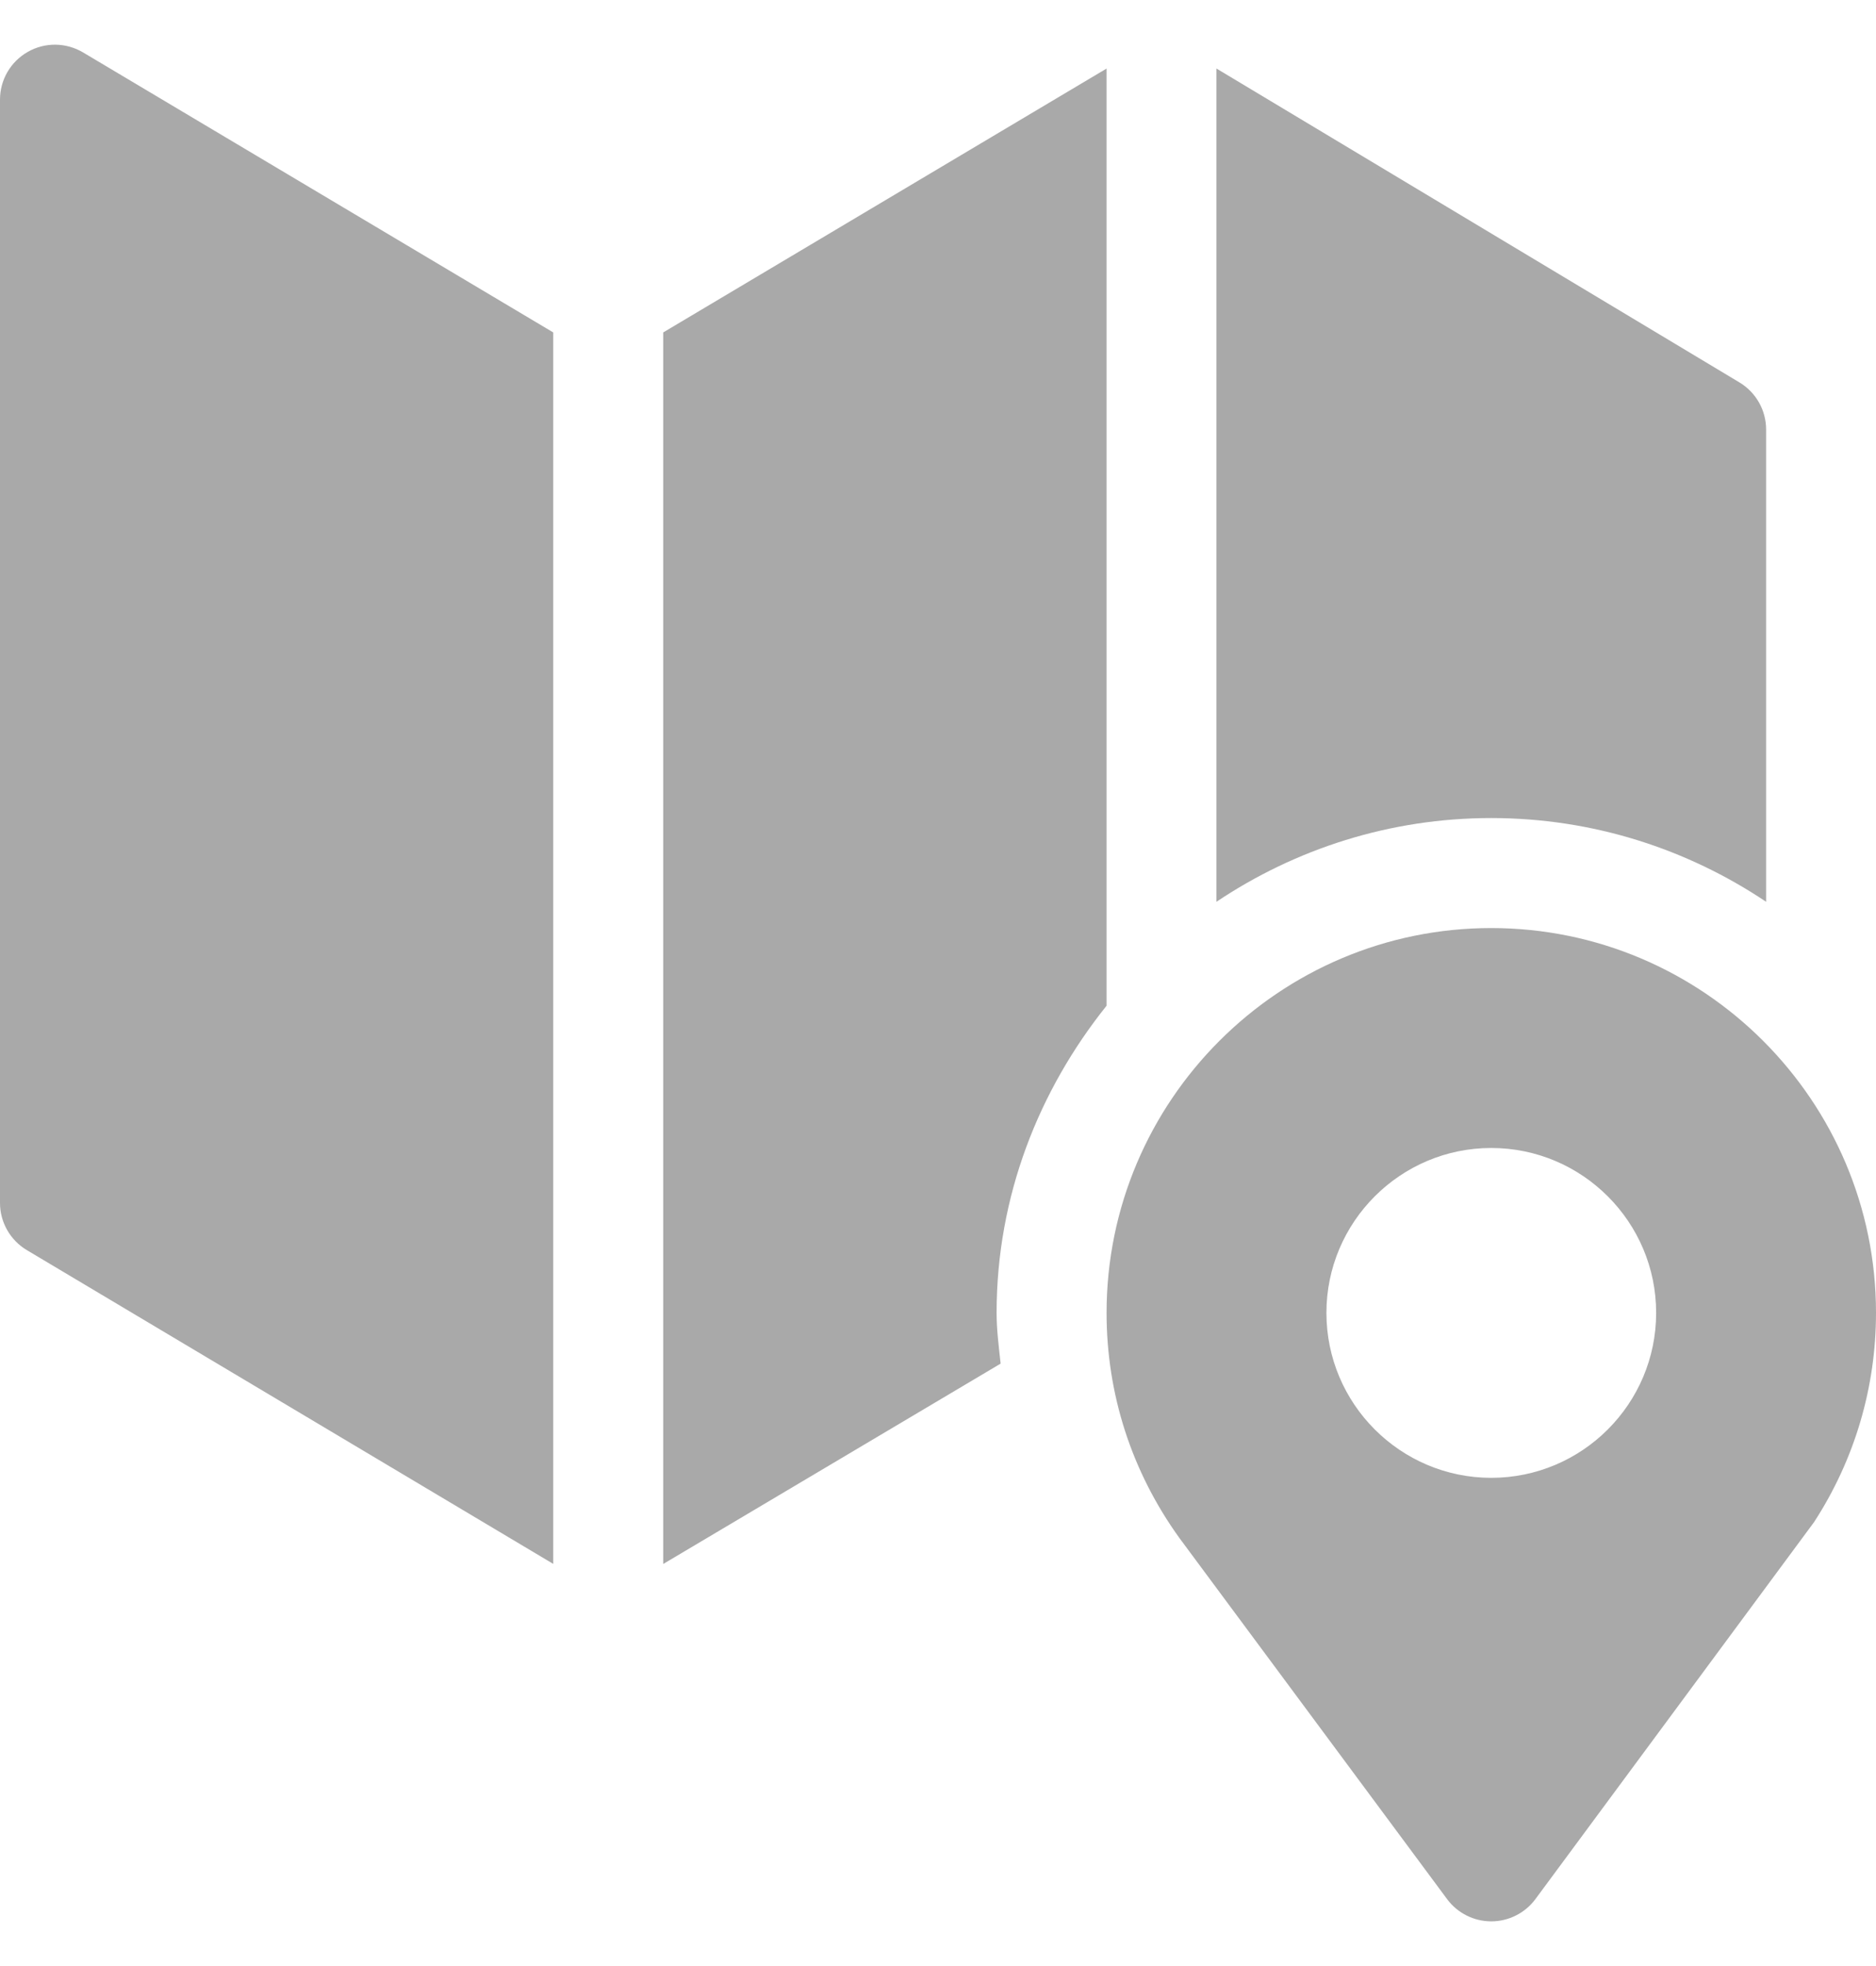 <svg width="21" height="22" viewBox="0 0 21 22" fill="none" xmlns="http://www.w3.org/2000/svg">
<path d="M16.693 10.385C14.319 10.385 12.387 12.317 12.387 14.691C12.387 15.598 12.666 16.466 13.202 17.21L16.201 21.254C16.317 21.409 16.5 21.5 16.693 21.5H16.694C16.887 21.5 17.07 21.408 17.186 21.253L20.307 17.032C20.76 16.335 21 15.526 21 14.691C21 12.317 19.068 10.385 16.693 10.385ZM16.693 16.537C15.676 16.537 14.848 15.709 14.848 14.691C14.848 13.674 15.676 12.846 16.693 12.846C17.711 12.846 18.539 13.674 18.539 14.691C18.539 15.709 17.711 16.537 16.693 16.537Z" fill="#A9A9A9"/>
<path d="M0.932 0.588C0.741 0.474 0.505 0.47 0.312 0.58C0.119 0.689 0 0.893 0 1.115V13.461C0 13.677 0.114 13.877 0.299 13.988L6.193 17.5V3.72L0.932 0.588Z" fill="#A9A9A9"/>
<path d="M19.471 4.279L13.617 0.767V10.091C14.498 9.501 15.556 9.154 16.693 9.154C17.831 9.154 18.889 9.501 19.77 10.091V4.807C19.77 4.59 19.656 4.39 19.471 4.279Z" fill="#A9A9A9"/>
<path d="M12.387 0.767L7.424 3.72V17.501L11.201 15.259C11.181 15.071 11.156 14.883 11.156 14.691C11.156 13.386 11.629 12.201 12.387 11.254V0.767Z" fill="#A9A9A9"/>
</svg>

